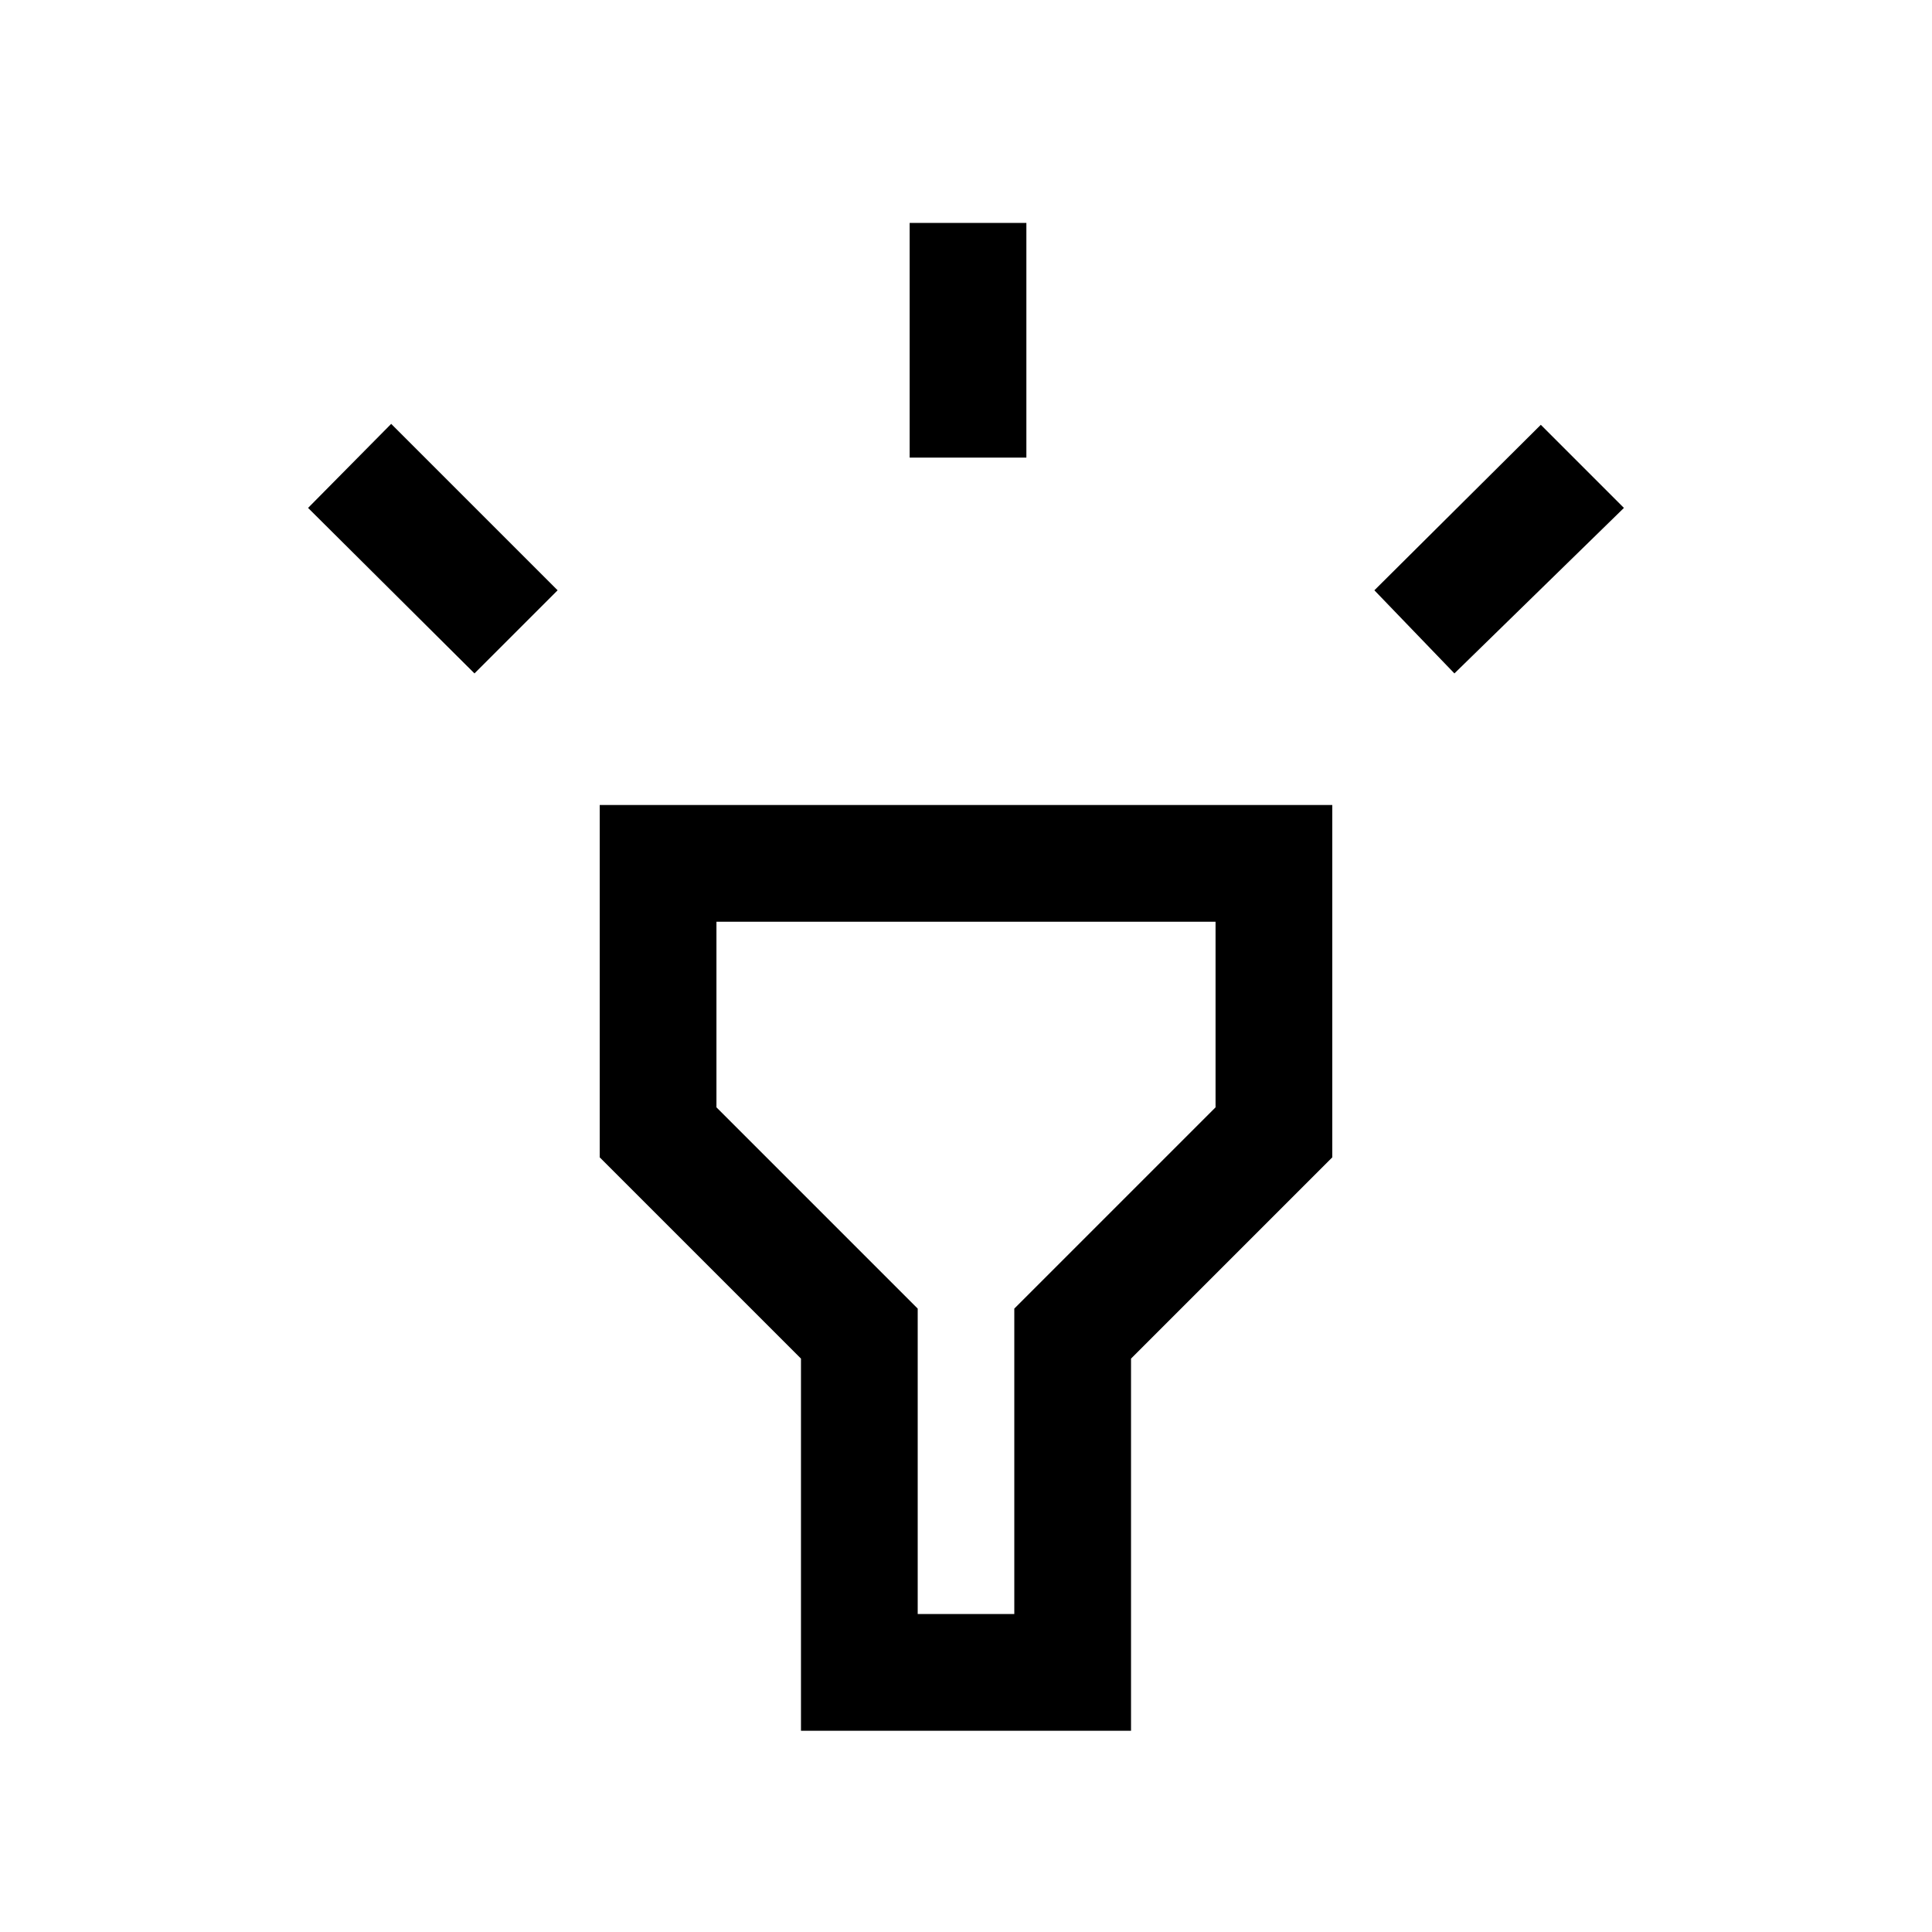 <svg xmlns="http://www.w3.org/2000/svg" height="20" viewBox="0 -960 960 960" width="20"><path d="m235.77-625.38-82.69-82.24 41.3-41.76 82.7 82.69-41.31 41.31ZM452-732.62v-116.61h58v116.61h-58Zm270.69 107.24-39.77-41.31 82.7-82.23 41.3 41.3-84.23 82.24ZM398-100v-184.92l-100-100V-560h364v175.08l-100 100V-100H398Zm58-58h48v-151.77l100-100V-502H356v92.23l100 100V-158Zm24-180Z"/></svg>